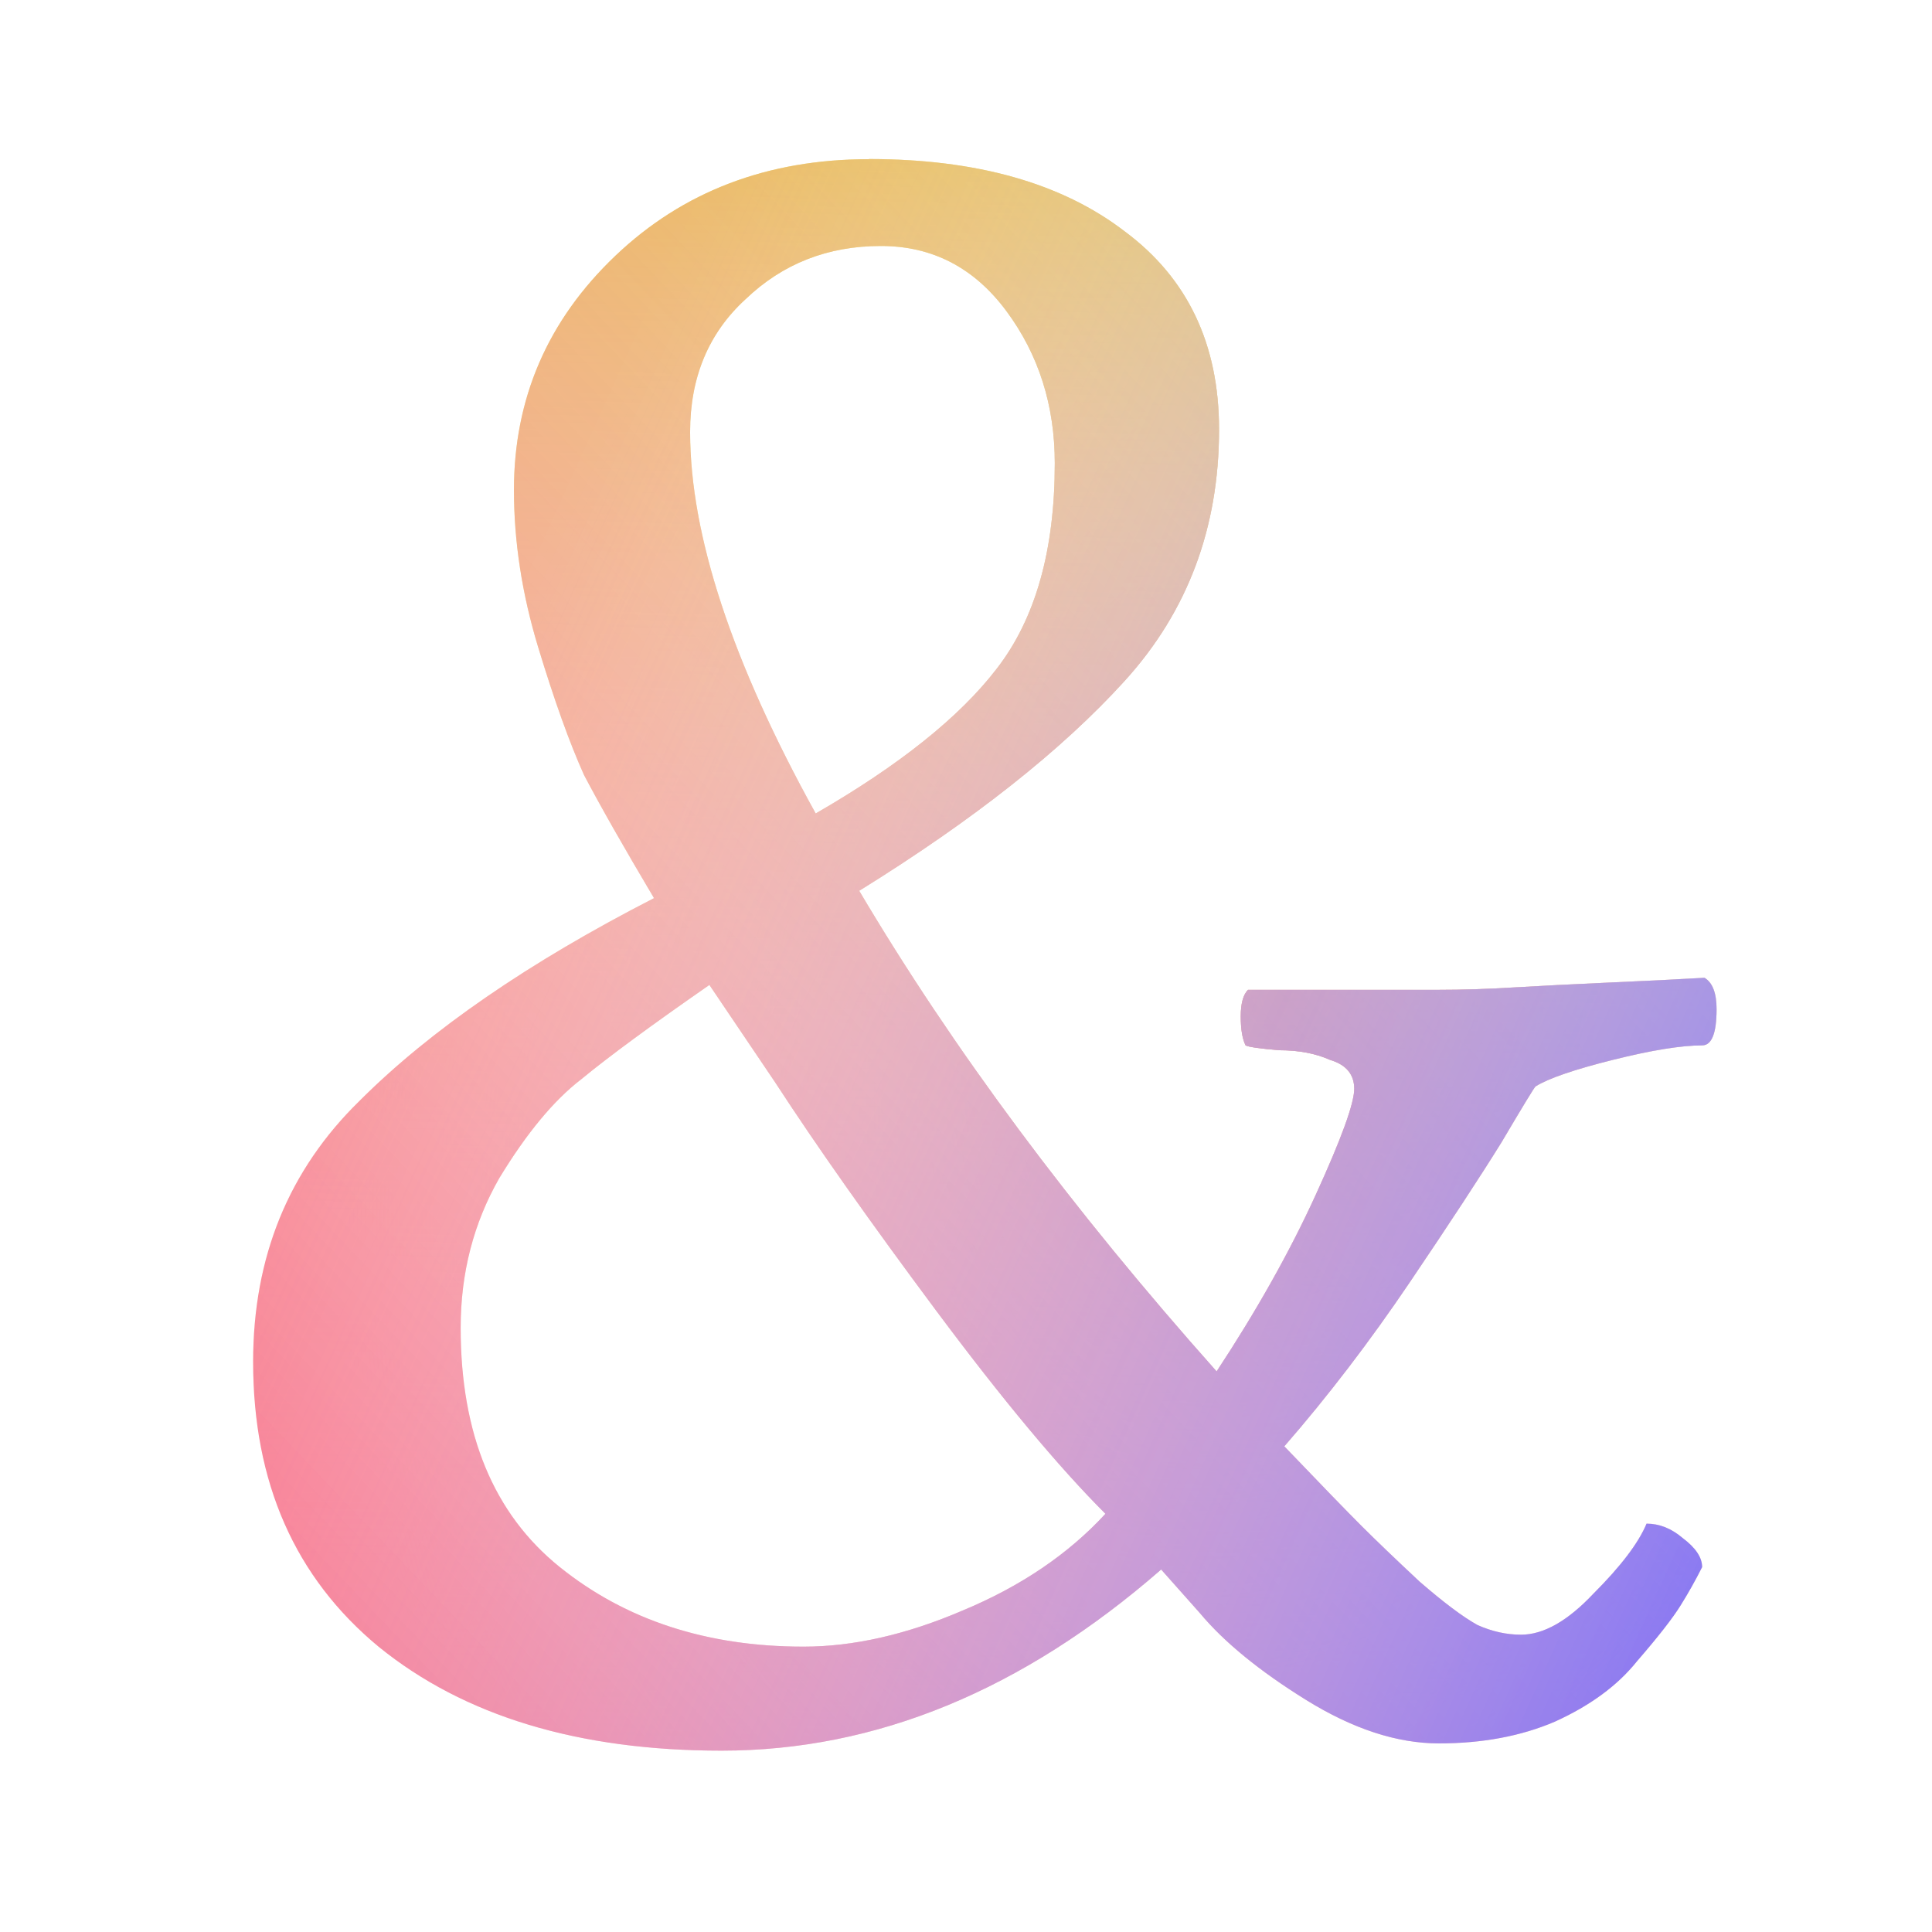 <?xml version="1.0" encoding="UTF-8" standalone="no"?>
<svg
   xmlns:dc="http://purl.org/dc/elements/1.1/"
   xmlns:cc="http://creativecommons.org/ns#"
   xmlns:rdf="http://www.w3.org/1999/02/22-rdf-syntax-ns#"
   xmlns:svg="http://www.w3.org/2000/svg"
   xmlns="http://www.w3.org/2000/svg"
   xmlns:sodipodi="http://sodipodi.sourceforge.net/DTD/sodipodi-0.dtd"
   xmlns:inkscape="http://www.inkscape.org/namespaces/inkscape"
   inkscape:export-ydpi="30.719999"
   inkscape:export-xdpi="30.719999"
   inkscape:export-filename="/Users/posobin/2020/dev/ampie/build/icons/ampie-16.png"
   inkscape:version="1.0beta2 (2b71d25, 2019-12-03)"
   sodipodi:docname="ampie-no-shadow.svg"
   id="svg405"
   version="1.1"
   fill="none"
   viewBox="0 0 50 50"
   height="50"
   width="50">
  <sodipodi:namedview
     inkscape:current-layer="svg405"
     inkscape:window-maximized="0"
     inkscape:window-y="946"
     inkscape:window-x="0"
     inkscape:cy="26.718094"
     inkscape:cx="21.557954"
     inkscape:zoom="7.6288995"
     showgrid="false"
     id="namedview407"
     inkscape:window-height="687"
     inkscape:window-width="1154"
     inkscape:pageshadow="2"
     inkscape:pageopacity="0"
     guidetolerance="10"
     gridtolerance="10"
     objecttolerance="10"
     borderopacity="1"
     inkscape:document-rotation="0"
     bordercolor="#666666"
     pagecolor="#ffffff" />
  <path
     style="fill:url(#paint0_radial)"
     inkscape:connector-curvature="0"
     id="path375"
     fill="url(#paint0_radial)"
     d="m 28.61,39.178 c -1.208,-1.208 -2.667,-2.958 -4.375,-5.25 -1.708,-2.292 -3.104,-4.271 -4.188,-5.938 l -1.688,-2.5 c -1.5,1.042 -2.604,1.854 -3.312,2.438 -0.708,0.542 -1.417,1.396 -2.125,2.562 -0.667,1.167 -1,2.458 -1,3.875 0,2.75 0.854,4.812 2.562,6.188 1.708,1.375 3.812,2.062 6.312,2.062 1.292,0 2.667,-0.312 4.125,-0.938 1.5,-0.625 2.729,-1.458 3.688,-2.5 z m -5.812,-32.812 c -1.375,0 -2.542,0.458 -3.5,1.375 -0.958,0.875 -1.438,2.021 -1.438,3.437 0,2.667 1.083,5.958 3.25,9.875 2.167,-1.25 3.729,-2.5 4.688,-3.75 1,-1.292 1.5,-3.062 1.5,-5.312 0,-1.5 -0.417,-2.812 -1.25,-3.937 -0.833,-1.125 -1.917,-1.688 -3.25,-1.688 z m -0.312,-2.25 c 2.792,0 5,0.625 6.625,1.875 1.625,1.208 2.438,2.917 2.438,5.125 0,2.542 -0.812,4.708 -2.438,6.5 -1.625,1.792 -3.917,3.604 -6.875,5.438 2.417,4.083 5.5,8.229 9.25,12.438 1.042,-1.583 1.896,-3.104 2.562,-4.562 0.667,-1.458 1,-2.375 1,-2.75 0,-0.375 -0.208,-0.625 -0.625,-0.75 -0.375,-0.167 -0.812,-0.25 -1.312,-0.25 -0.5,-0.042 -0.792,-0.083 -0.875,-0.125 -0.083,-0.167 -0.125,-0.417 -0.125,-0.75 0,-0.333 0.062,-0.562 0.188,-0.688 h 4.938 c 0.625,0 1.271,-0.021 1.938,-0.062 0.708,-0.042 1.521,-0.083 2.438,-0.125 0.958,-0.042 1.792,-0.083 2.5,-0.125 0.208,0.125 0.312,0.396 0.312,0.812 0,0.625 -0.125,0.938 -0.375,0.938 -0.542,0 -1.312,0.125 -2.312,0.375 -1,0.25 -1.667,0.479 -2,0.688 -0.042,0.042 -0.333,0.521 -0.875,1.438 -0.542,0.875 -1.333,2.083 -2.375,3.625 -1.042,1.542 -2.125,2.958 -3.25,4.25 0.958,1 1.625,1.688 2,2.062 0.375,0.375 0.875,0.854 1.5,1.438 0.625,0.542 1.125,0.917 1.5,1.125 0.375,0.167 0.75,0.25 1.125,0.25 0.583,0 1.208,-0.354 1.875,-1.062 0.708,-0.708 1.167,-1.312 1.375,-1.812 0.333,0 0.646,0.125 0.938,0.375 0.333,0.25 0.5,0.5 0.5,0.75 -0.167,0.333 -0.354,0.667 -0.562,1 -0.208,0.333 -0.583,0.812 -1.125,1.438 -0.5,0.625 -1.208,1.146 -2.125,1.562 -0.875,0.375 -1.875,0.562 -3,0.562 -1.083,0 -2.229,-0.375 -3.438,-1.125 -1.208,-0.75 -2.125,-1.5 -2.75,-2.25 l -1,-1.125 c -3.583,3.125 -7.375,4.688 -11.375,4.688 -3.708,0 -6.667,-0.896 -8.875,-2.688 -2.167,-1.792 -3.25,-4.25 -3.25,-7.375 0,-2.708 0.917,-4.958 2.75,-6.75 1.833,-1.833 4.375,-3.583 7.625,-5.25 -0.792,-1.333 -1.396,-2.396 -1.812,-3.188 -0.375,-0.833 -0.771,-1.938 -1.188,-3.312 -0.417,-1.375 -0.625,-2.729 -0.625,-4.062 0,-2.375 0.875,-4.396 2.625,-6.062 1.75,-1.667 3.938,-2.5 6.562,-2.5 z" />
  <path
     style="fill:url(#paint1_linear)"
     inkscape:connector-curvature="0"
     id="path377"
     fill="url(#paint1_linear)"
     d="m 28.61,39.178 c -1.208,-1.208 -2.667,-2.958 -4.375,-5.25 -1.708,-2.292 -3.104,-4.271 -4.188,-5.938 l -1.688,-2.5 c -1.5,1.042 -2.604,1.854 -3.312,2.438 -0.708,0.542 -1.417,1.396 -2.125,2.562 -0.667,1.167 -1,2.458 -1,3.875 0,2.75 0.854,4.812 2.562,6.188 1.708,1.375 3.812,2.062 6.312,2.062 1.292,0 2.667,-0.312 4.125,-0.938 1.5,-0.625 2.729,-1.458 3.688,-2.5 z m -5.812,-32.812 c -1.375,0 -2.542,0.458 -3.5,1.375 -0.958,0.875 -1.438,2.021 -1.438,3.437 0,2.667 1.083,5.958 3.25,9.875 2.167,-1.25 3.729,-2.5 4.688,-3.75 1,-1.292 1.5,-3.062 1.5,-5.312 0,-1.5 -0.417,-2.812 -1.25,-3.937 -0.833,-1.125 -1.917,-1.688 -3.25,-1.688 z m -0.312,-2.25 c 2.792,0 5,0.625 6.625,1.875 1.625,1.208 2.438,2.917 2.438,5.125 0,2.542 -0.812,4.708 -2.438,6.5 -1.625,1.792 -3.917,3.604 -6.875,5.438 2.417,4.083 5.5,8.229 9.25,12.438 1.042,-1.583 1.896,-3.104 2.562,-4.562 0.667,-1.458 1,-2.375 1,-2.75 0,-0.375 -0.208,-0.625 -0.625,-0.75 -0.375,-0.167 -0.812,-0.25 -1.312,-0.25 -0.5,-0.042 -0.792,-0.083 -0.875,-0.125 -0.083,-0.167 -0.125,-0.417 -0.125,-0.75 0,-0.333 0.062,-0.562 0.188,-0.688 h 4.938 c 0.625,0 1.271,-0.021 1.938,-0.062 0.708,-0.042 1.521,-0.083 2.438,-0.125 0.958,-0.042 1.792,-0.083 2.5,-0.125 0.208,0.125 0.312,0.396 0.312,0.812 0,0.625 -0.125,0.938 -0.375,0.938 -0.542,0 -1.312,0.125 -2.312,0.375 -1,0.25 -1.667,0.479 -2,0.688 -0.042,0.042 -0.333,0.521 -0.875,1.438 -0.542,0.875 -1.333,2.083 -2.375,3.625 -1.042,1.542 -2.125,2.958 -3.25,4.25 0.958,1 1.625,1.688 2,2.062 0.375,0.375 0.875,0.854 1.5,1.438 0.625,0.542 1.125,0.917 1.5,1.125 0.375,0.167 0.75,0.25 1.125,0.25 0.583,0 1.208,-0.354 1.875,-1.062 0.708,-0.708 1.167,-1.312 1.375,-1.812 0.333,0 0.646,0.125 0.938,0.375 0.333,0.25 0.5,0.5 0.5,0.75 -0.167,0.333 -0.354,0.667 -0.562,1 -0.208,0.333 -0.583,0.812 -1.125,1.438 -0.5,0.625 -1.208,1.146 -2.125,1.562 -0.875,0.375 -1.875,0.562 -3,0.562 -1.083,0 -2.229,-0.375 -3.438,-1.125 -1.208,-0.75 -2.125,-1.5 -2.75,-2.25 l -1,-1.125 c -3.583,3.125 -7.375,4.688 -11.375,4.688 -3.708,0 -6.667,-0.896 -8.875,-2.688 -2.167,-1.792 -3.25,-4.25 -3.25,-7.375 0,-2.708 0.917,-4.958 2.75,-6.75 1.833,-1.833 4.375,-3.583 7.625,-5.25 -0.792,-1.333 -1.396,-2.396 -1.812,-3.188 -0.375,-0.833 -0.771,-1.938 -1.188,-3.312 -0.417,-1.375 -0.625,-2.729 -0.625,-4.062 0,-2.375 0.875,-4.396 2.625,-6.062 1.75,-1.667 3.938,-2.5 6.562,-2.5 z" />
  <path
     style="fill:url(#paint2_linear)"
     inkscape:connector-curvature="0"
     id="path379"
     fill="url(#paint2_linear)"
     d="m 28.61,39.178 c -1.208,-1.208 -2.667,-2.958 -4.375,-5.25 -1.708,-2.292 -3.104,-4.271 -4.188,-5.938 l -1.688,-2.5 c -1.5,1.042 -2.604,1.854 -3.312,2.438 -0.708,0.542 -1.417,1.396 -2.125,2.562 -0.667,1.167 -1,2.458 -1,3.875 0,2.75 0.854,4.812 2.562,6.188 1.708,1.375 3.812,2.062 6.312,2.062 1.292,0 2.667,-0.312 4.125,-0.938 1.5,-0.625 2.729,-1.458 3.688,-2.5 z m -5.812,-32.812 c -1.375,0 -2.542,0.458 -3.5,1.375 -0.958,0.875 -1.438,2.021 -1.438,3.437 0,2.667 1.083,5.958 3.25,9.875 2.167,-1.25 3.729,-2.5 4.688,-3.75 1,-1.292 1.5,-3.062 1.5,-5.312 0,-1.5 -0.417,-2.812 -1.25,-3.937 -0.833,-1.125 -1.917,-1.688 -3.25,-1.688 z m -0.312,-2.25 c 2.792,0 5,0.625 6.625,1.875 1.625,1.208 2.438,2.917 2.438,5.125 0,2.542 -0.812,4.708 -2.438,6.5 -1.625,1.792 -3.917,3.604 -6.875,5.438 2.417,4.083 5.5,8.229 9.25,12.438 1.042,-1.583 1.896,-3.104 2.562,-4.562 0.667,-1.458 1,-2.375 1,-2.75 0,-0.375 -0.208,-0.625 -0.625,-0.75 -0.375,-0.167 -0.812,-0.25 -1.312,-0.25 -0.5,-0.042 -0.792,-0.083 -0.875,-0.125 -0.083,-0.167 -0.125,-0.417 -0.125,-0.75 0,-0.333 0.062,-0.562 0.188,-0.688 h 4.938 c 0.625,0 1.271,-0.021 1.938,-0.062 0.708,-0.042 1.521,-0.083 2.438,-0.125 0.958,-0.042 1.792,-0.083 2.5,-0.125 0.208,0.125 0.312,0.396 0.312,0.812 0,0.625 -0.125,0.938 -0.375,0.938 -0.542,0 -1.312,0.125 -2.312,0.375 -1,0.25 -1.667,0.479 -2,0.688 -0.042,0.042 -0.333,0.521 -0.875,1.438 -0.542,0.875 -1.333,2.083 -2.375,3.625 -1.042,1.542 -2.125,2.958 -3.25,4.25 0.958,1 1.625,1.688 2,2.062 0.375,0.375 0.875,0.854 1.5,1.438 0.625,0.542 1.125,0.917 1.5,1.125 0.375,0.167 0.75,0.25 1.125,0.25 0.583,0 1.208,-0.354 1.875,-1.062 0.708,-0.708 1.167,-1.312 1.375,-1.812 0.333,0 0.646,0.125 0.938,0.375 0.333,0.25 0.5,0.5 0.5,0.75 -0.167,0.333 -0.354,0.667 -0.562,1 -0.208,0.333 -0.583,0.812 -1.125,1.438 -0.5,0.625 -1.208,1.146 -2.125,1.562 -0.875,0.375 -1.875,0.562 -3,0.562 -1.083,0 -2.229,-0.375 -3.438,-1.125 -1.208,-0.75 -2.125,-1.5 -2.75,-2.25 l -1,-1.125 c -3.583,3.125 -7.375,4.688 -11.375,4.688 -3.708,0 -6.667,-0.896 -8.875,-2.688 -2.167,-1.792 -3.25,-4.25 -3.25,-7.375 0,-2.708 0.917,-4.958 2.75,-6.75 1.833,-1.833 4.375,-3.583 7.625,-5.25 -0.792,-1.333 -1.396,-2.396 -1.812,-3.188 -0.375,-0.833 -0.771,-1.938 -1.188,-3.312 -0.417,-1.375 -0.625,-2.729 -0.625,-4.062 0,-2.375 0.875,-4.396 2.625,-6.062 1.75,-1.667 3.938,-2.5 6.562,-2.5 z" />
  <path
     style="fill:url(#paint3_linear)"
     inkscape:connector-curvature="0"
     id="path381"
     fill="url(#paint3_linear)"
     d="m 28.61,39.178 c -1.208,-1.208 -2.667,-2.958 -4.375,-5.25 -1.708,-2.292 -3.104,-4.271 -4.188,-5.938 l -1.688,-2.5 c -1.5,1.042 -2.604,1.854 -3.312,2.438 -0.708,0.542 -1.417,1.396 -2.125,2.562 -0.667,1.167 -1,2.458 -1,3.875 0,2.75 0.854,4.812 2.562,6.188 1.708,1.375 3.812,2.062 6.312,2.062 1.292,0 2.667,-0.312 4.125,-0.938 1.5,-0.625 2.729,-1.458 3.688,-2.5 z m -5.812,-32.812 c -1.375,0 -2.542,0.458 -3.5,1.375 -0.958,0.875 -1.438,2.021 -1.438,3.437 0,2.667 1.083,5.958 3.25,9.875 2.167,-1.25 3.729,-2.5 4.688,-3.75 1,-1.292 1.5,-3.062 1.5,-5.312 0,-1.5 -0.417,-2.812 -1.25,-3.937 -0.833,-1.125 -1.917,-1.688 -3.25,-1.688 z m -0.312,-2.25 c 2.792,0 5,0.625 6.625,1.875 1.625,1.208 2.438,2.917 2.438,5.125 0,2.542 -0.812,4.708 -2.438,6.5 -1.625,1.792 -3.917,3.604 -6.875,5.438 2.417,4.083 5.5,8.229 9.25,12.438 1.042,-1.583 1.896,-3.104 2.562,-4.562 0.667,-1.458 1,-2.375 1,-2.75 0,-0.375 -0.208,-0.625 -0.625,-0.75 -0.375,-0.167 -0.812,-0.25 -1.312,-0.25 -0.5,-0.042 -0.792,-0.083 -0.875,-0.125 -0.083,-0.167 -0.125,-0.417 -0.125,-0.75 0,-0.333 0.062,-0.562 0.188,-0.688 h 4.938 c 0.625,0 1.271,-0.021 1.938,-0.062 0.708,-0.042 1.521,-0.083 2.438,-0.125 0.958,-0.042 1.792,-0.083 2.5,-0.125 0.208,0.125 0.312,0.396 0.312,0.812 0,0.625 -0.125,0.938 -0.375,0.938 -0.542,0 -1.312,0.125 -2.312,0.375 -1,0.25 -1.667,0.479 -2,0.688 -0.042,0.042 -0.333,0.521 -0.875,1.438 -0.542,0.875 -1.333,2.083 -2.375,3.625 -1.042,1.542 -2.125,2.958 -3.25,4.25 0.958,1 1.625,1.688 2,2.062 0.375,0.375 0.875,0.854 1.5,1.438 0.625,0.542 1.125,0.917 1.5,1.125 0.375,0.167 0.75,0.25 1.125,0.25 0.583,0 1.208,-0.354 1.875,-1.062 0.708,-0.708 1.167,-1.312 1.375,-1.812 0.333,0 0.646,0.125 0.938,0.375 0.333,0.25 0.5,0.5 0.5,0.75 -0.167,0.333 -0.354,0.667 -0.562,1 -0.208,0.333 -0.583,0.812 -1.125,1.438 -0.5,0.625 -1.208,1.146 -2.125,1.562 -0.875,0.375 -1.875,0.562 -3,0.562 -1.083,0 -2.229,-0.375 -3.438,-1.125 -1.208,-0.75 -2.125,-1.5 -2.75,-2.25 l -1,-1.125 c -3.583,3.125 -7.375,4.688 -11.375,4.688 -3.708,0 -6.667,-0.896 -8.875,-2.688 -2.167,-1.792 -3.25,-4.25 -3.25,-7.375 0,-2.708 0.917,-4.958 2.75,-6.75 1.833,-1.833 4.375,-3.583 7.625,-5.25 -0.792,-1.333 -1.396,-2.396 -1.812,-3.188 -0.375,-0.833 -0.771,-1.938 -1.188,-3.312 -0.417,-1.375 -0.625,-2.729 -0.625,-4.062 0,-2.375 0.875,-4.396 2.625,-6.062 1.75,-1.667 3.938,-2.5 6.562,-2.5 z" />
  <defs
     id="defs403">
    <radialGradient
       gradientTransform="matrix(-11.5,30.8,-22.303,-8.327,33.36,25.635)"
       gradientUnits="userSpaceOnUse"
       r="1"
       cy="0"
       cx="0"
       id="paint0_radial">
      <stop
         id="stop383"
         stop-color="#C1629B" />
      <stop
         id="stop385"
         stop-opacity="0"
         stop-color="white"
         offset="1" />
    </radialGradient>
    <linearGradient
       gradientTransform="translate(6.173,4.115)"
       gradientUnits="userSpaceOnUse"
       y2="46.248"
       x2="19.819"
       y1="-3.12"
       x1="21.438"
       id="paint1_linear">
      <stop
         id="stop388"
         stop-color="#DAC50E" />
      <stop
         id="stop390"
         stop-opacity="0"
         stop-color="white"
         offset="1" />
    </linearGradient>
    <linearGradient
       gradientTransform="translate(6.173,4.115)"
       gradientUnits="userSpaceOnUse"
       y2="-13.82"
       x2="53.946"
       y1="48.8"
       x1="-11.625"
       id="paint2_linear">
      <stop
         id="stop393"
         stop-color="#F53457" />
      <stop
         id="stop395"
         stop-opacity="0"
         stop-color="white"
         offset="1" />
    </linearGradient>
    <linearGradient
       gradientTransform="translate(6.173,4.115)"
       gradientUnits="userSpaceOnUse"
       y2="12.439"
       x2="6.376"
       y1="34"
       x1="54"
       id="paint3_linear">
      <stop
         id="stop398"
         stop-color="#2E29FF" />
      <stop
         id="stop400"
         stop-opacity="0"
         stop-color="white"
         offset="1" />
    </linearGradient>
  </defs>
</svg>
